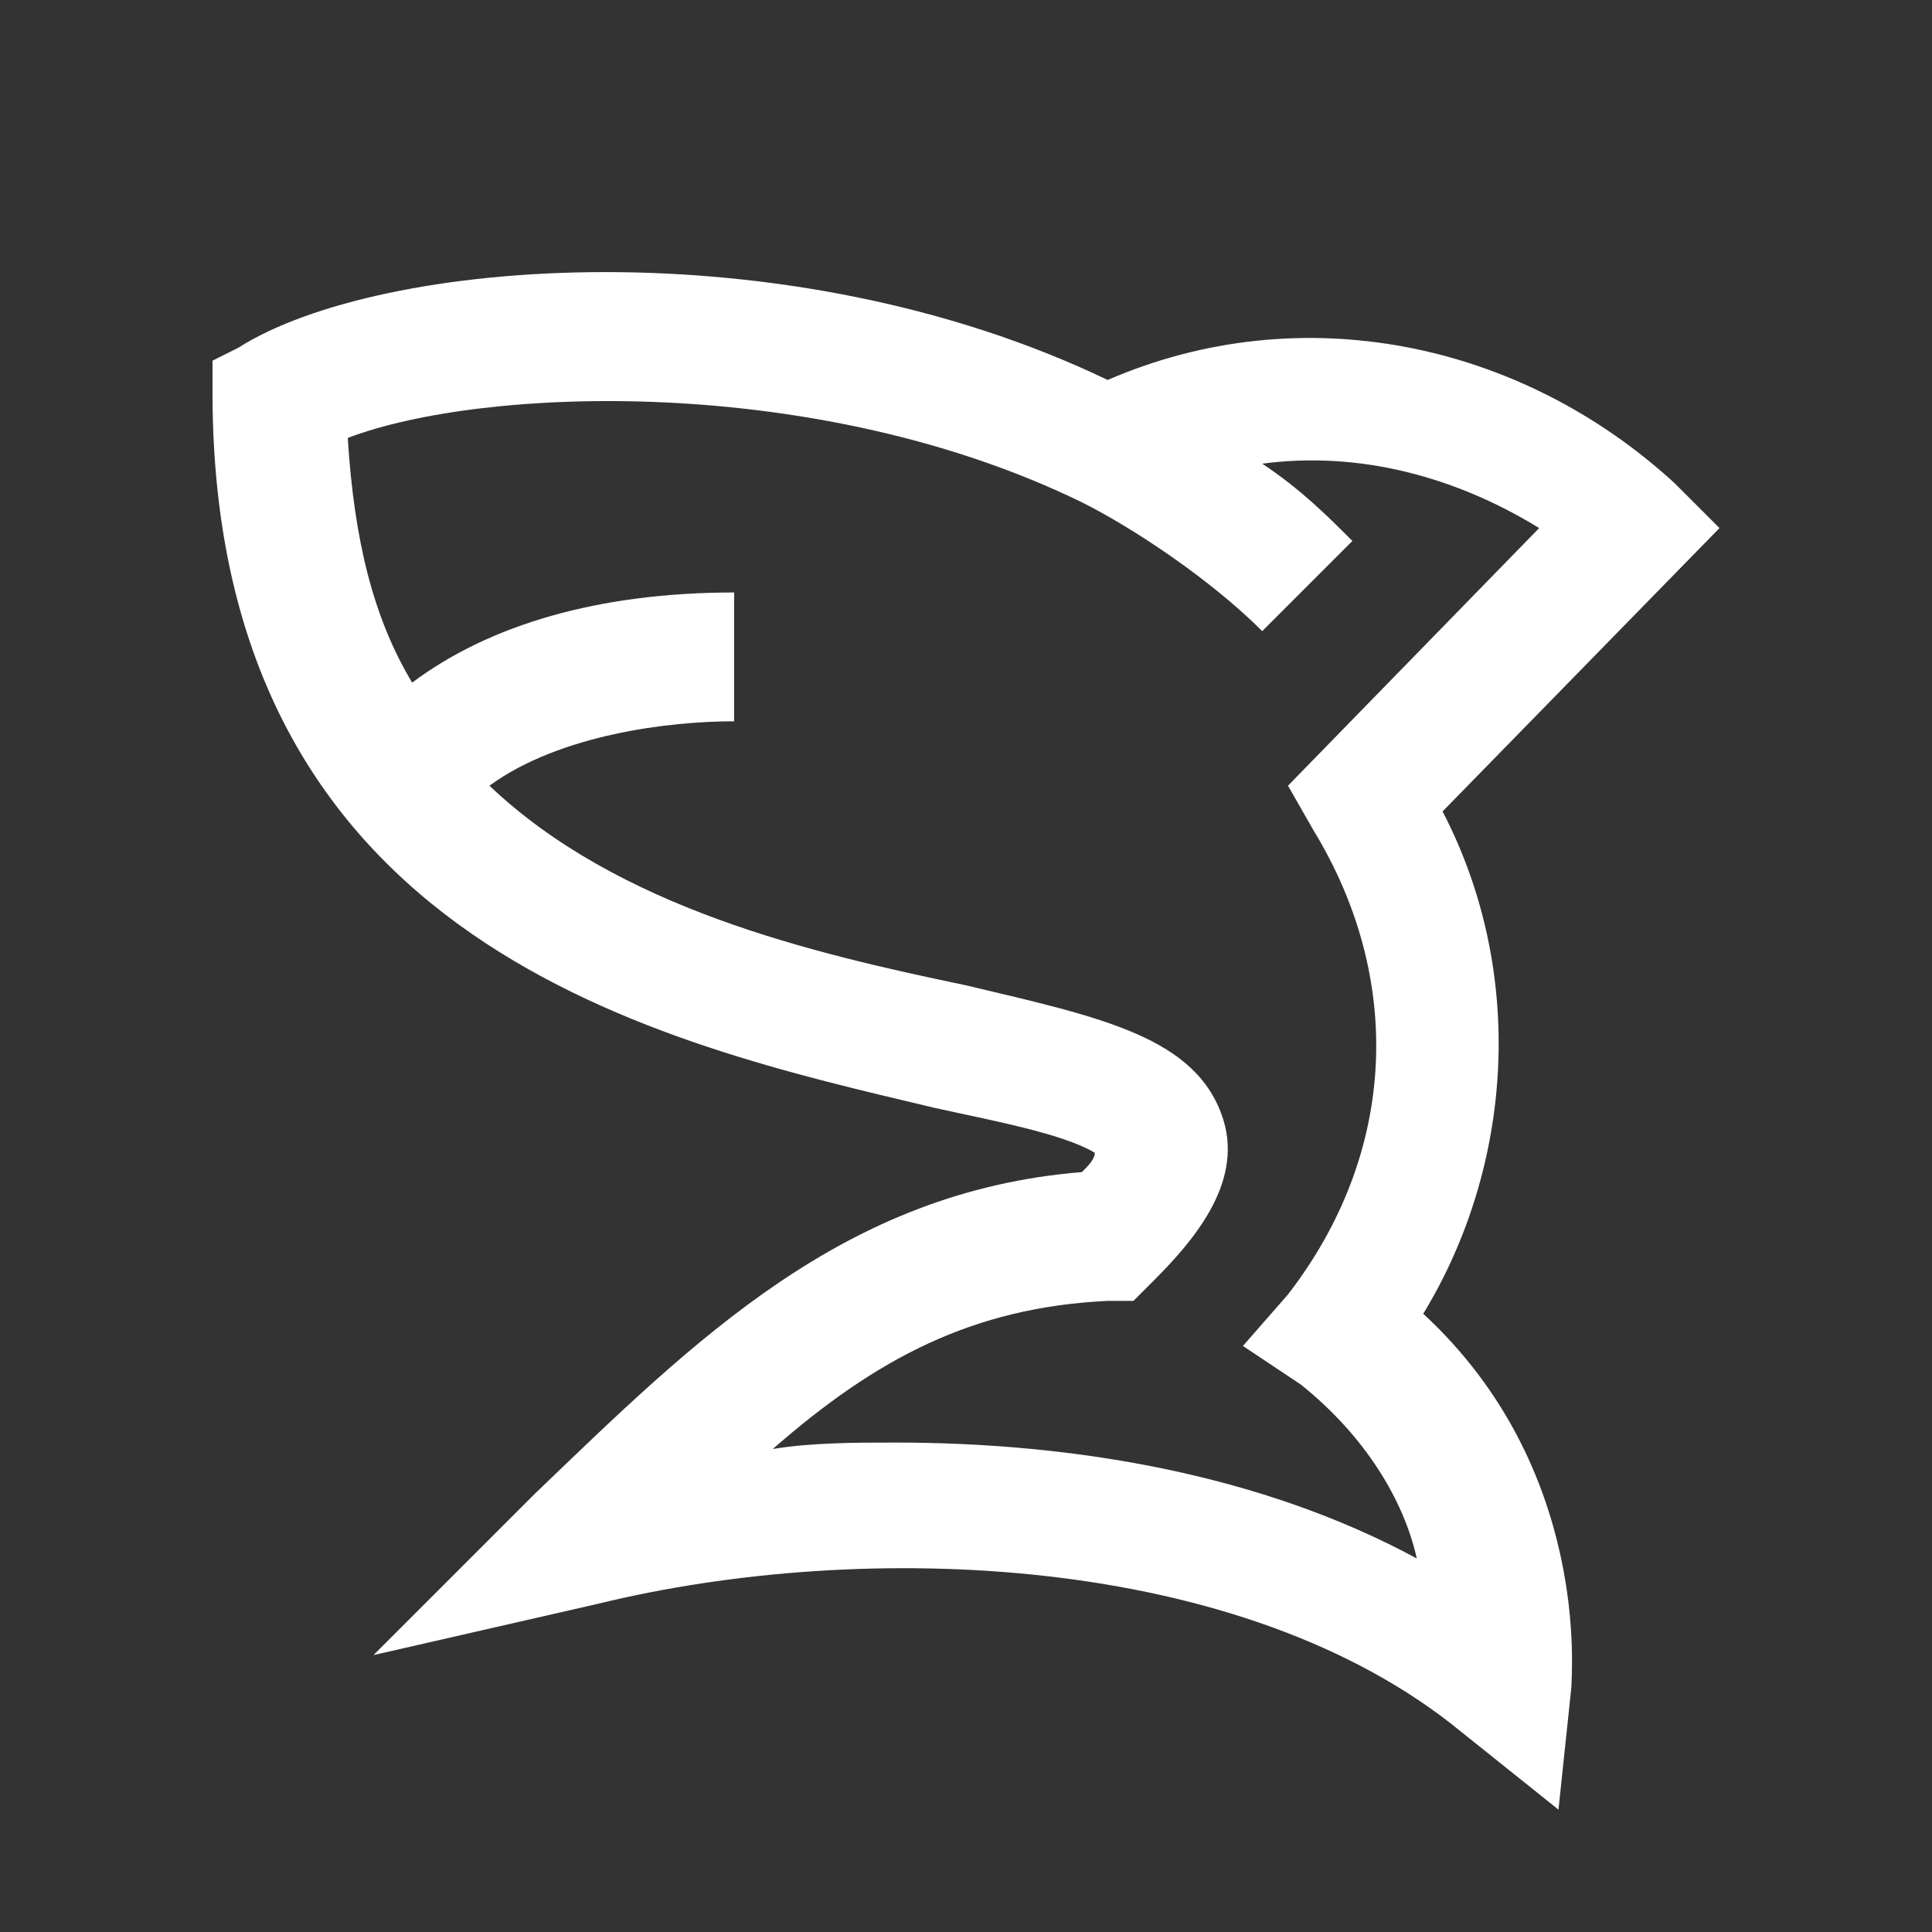 <?xml version="1.0" encoding="utf-8"?>
<!-- Generator: Adobe Illustrator 24.2.1, SVG Export Plug-In . SVG Version: 6.00 Build 0)  -->
<svg version="1.1" id="Layer_1" xmlns="http://www.w3.org/2000/svg" xmlns:xlink="http://www.w3.org/1999/xlink" x="0px" y="0px"
	 width="30px" height="30px" viewBox="0 0 30 30" style="enable-background:new 0 0 30 30;" xml:space="preserve">
<rect x="0" y="0" width="30" height="30" fill="#333333" stroke="none"/>
<style type="text/css">
	.st0{fill:#FFFFFF;}
</style>
<path class="st0" d="M22.4,12.6l4.3-4.4L26,7.5c-2.4-2.2-5.8-2.9-8.8-1.6C12.2,3.5,5.9,4,3.7,5.4L3.3,5.6v0.5
	c0,8.6,7,10.1,11.2,11.1c0.9,0.2,2,0.4,2.5,0.7c0,0.1-0.1,0.2-0.2,0.3c-3.7,0.3-6,2.6-8.5,5l-2.5,2.5l3.5-0.8c4.1-1,10-0.8,13.4,2
	l1.5,1.2l0.2-1.9c0-0.2,0.3-3.4-2.3-5.8C23.5,18.1,23.7,15.1,22.4,12.6z M22,24.2c-2.4-1.3-5.3-1.8-8.1-1.8c-0.6,0-1.3,0-1.9,0.1
	c1.6-1.4,3.1-2.2,5.2-2.3l0.4,0l0.3-0.3c0.6-0.6,1.4-1.5,1.1-2.5c-0.4-1.3-1.9-1.6-4-2.1c-2.4-0.5-5.4-1.2-7.4-3.1
	c1.1-0.8,2.8-1,3.8-1v-2c-2.1,0-3.8,0.5-5,1.4c-0.6-1-0.9-2.2-1-3.8c2.1-0.8,7.3-1,11.4,1c0.8,0.4,2,1.2,2.8,2l1.4-1.4
	c-0.4-0.4-0.8-0.8-1.4-1.2c1.5-0.2,3,0.2,4.3,1l-3.9,4l0.4,0.7c1.4,2.3,1.3,5-0.4,7.2l-0.7,0.8l0.9,0.6C21.2,22.3,21.8,23.3,22,24.2
	z"/>
</svg>
